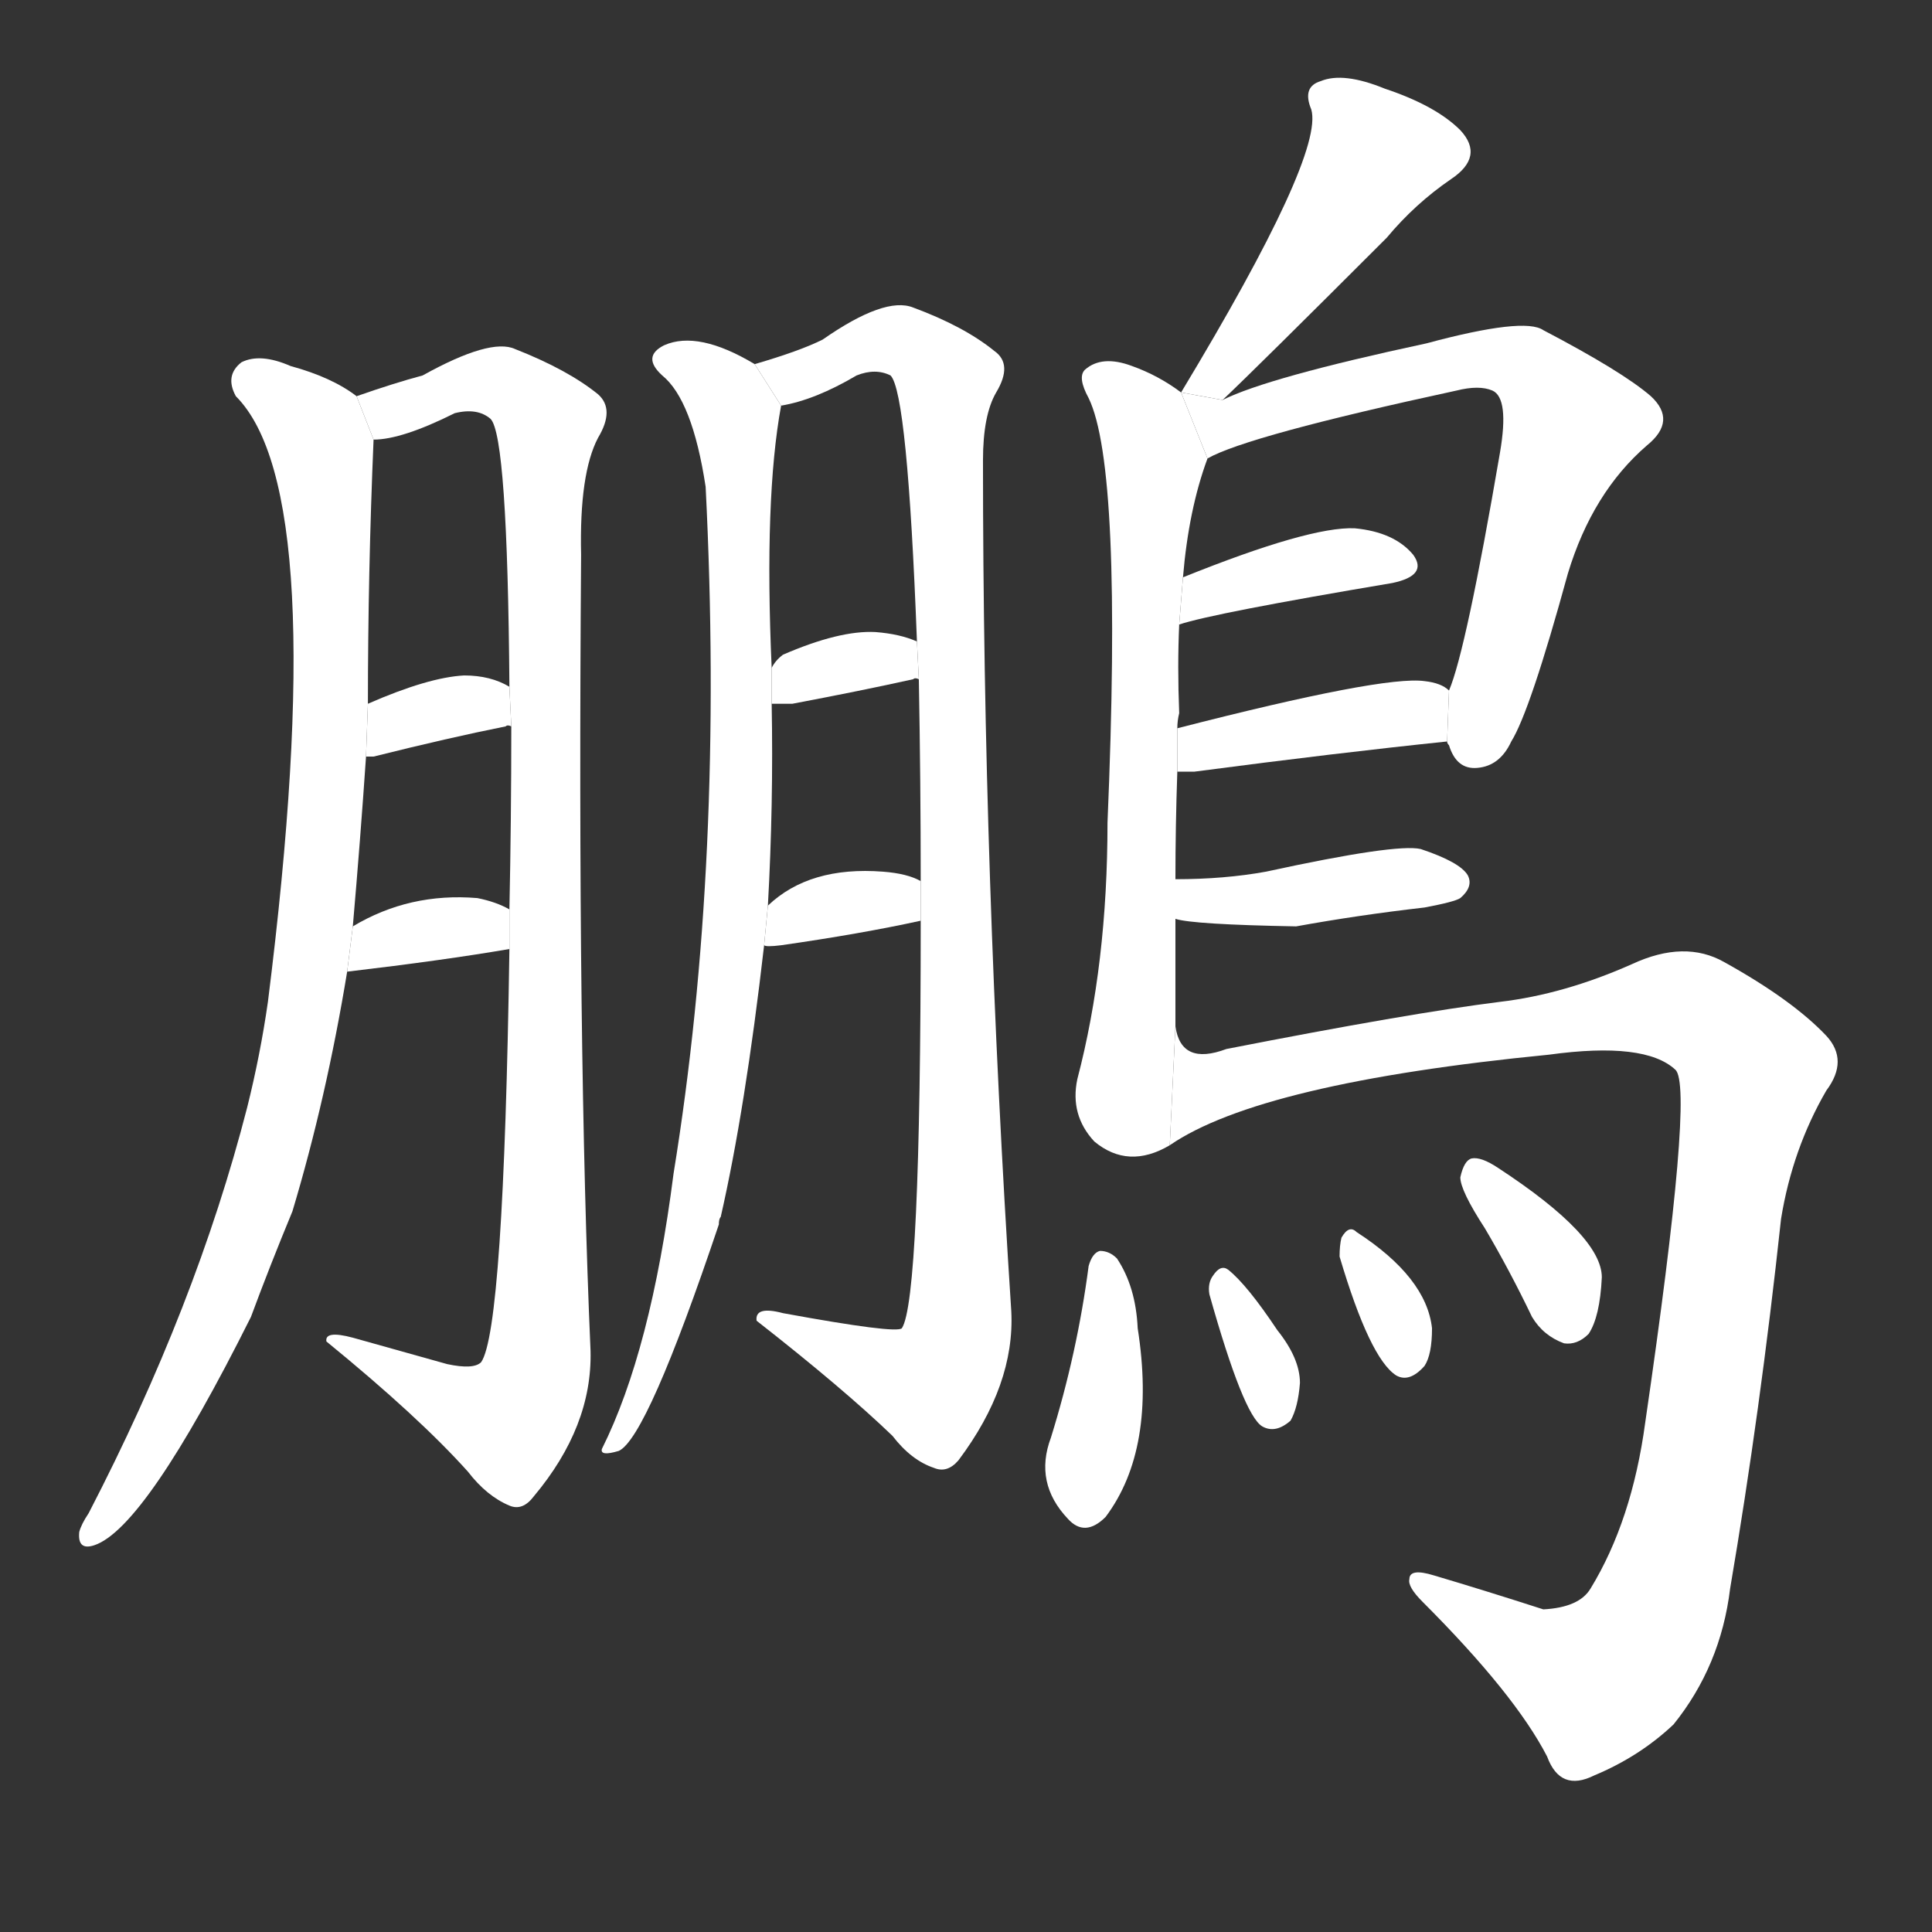 <!-- u9d6c_peng2_trad_fabulous_bird_of_enormous_size -->
<!-- 9D6C -->
<!--  -->
<!--  -->
<svg viewBox="0 0 1024 1024">
  <rect x="0" y="0" width="1024" height="1024" fill="#333333" stroke="none"/>
  <g transform="scale(1, -1) translate(0, -900)">
    <path fill="#FFFFFF" d="M 189 690 Q 176 700 154 706 Q 138 713 128 708 Q 119 701 125 690 Q 176 639 142 369 Q 138 341 131 313 Q 104 208 47 98 Q 43 92 42 88 Q 41 78 50 81 Q 77 90 133 202 Q 143 229 155 258 Q 173 318 184 385 L 187 409 Q 191 455 194 499 L 195 527 Q 195 596 198 667 L 189 690 Z"></path>
    <path fill="#FFFFFF" d="M 270 397 Q 267 195 255 178 Q 251 174 237 177 L 187 191 Q 172 195 173 189 Q 222 149 248 120 Q 258 107 270 102 Q 277 99 283 107 Q 314 144 313 184 Q 306 344 308 606 Q 307 649 317 668 Q 326 683 317 691 Q 301 704 273 715 Q 260 721 224 701 Q 209 697 189 690 L 198 667 Q 213 667 241 681 Q 253 684 260 678 Q 269 669 270 536 L 271 515 Q 271 466 270 418 L 270 397 Z"></path>
    <path fill="#FFFFFF" d="M 194 499 Q 195 499 198 499 Q 238 509 268 515 Q 269 516 271 515 L 270 536 Q 260 542 246 542 Q 227 541 195 527 L 194 499 Z"></path>
    <path fill="#FFFFFF" d="M 184 385 Q 235 391 270 397 L 270 418 Q 263 422 253 424 Q 217 427 187 409 L 184 385 Z"></path>
    <path fill="#FFFFFF" d="M 400 707 Q 370 725 352 717 Q 340 711 351 701 Q 367 688 374 642 Q 384 444 357 278 Q 345 184 319 132 Q 318 128 328 131 Q 343 138 381 251 Q 381 254 382 255 Q 395 312 405 399 L 407 420 Q 410 474 409 527 L 409 546 Q 405 636 414 685 L 400 707 Z"></path>
    <path fill="#FFFFFF" d="M 488 412 Q 488 211 478 196 Q 475 193 415 204 Q 400 208 401 200 Q 447 164 473 139 Q 483 126 495 122 Q 502 119 508 126 Q 538 166 536 205 Q 521 436 521 656 Q 521 680 528 692 Q 537 707 527 714 Q 511 727 484 737 Q 469 743 436 720 Q 424 714 400 707 L 414 685 Q 432 688 454 701 Q 464 705 472 701 Q 481 692 486 560 L 487 540 Q 488 485 488 433 L 488 412 Z"></path>
    <path fill="#FFFFFF" d="M 409 527 Q 413 527 420 527 Q 457 534 484 540 Q 485 541 487 540 L 486 560 Q 477 564 464 565 Q 445 566 415 553 Q 411 550 409 546 L 409 527 Z"></path>
    <path fill="#FFFFFF" d="M 405 399 Q 406 398 414 399 Q 456 405 488 412 L 488 433 Q 481 437 468 438 Q 429 441 407 420 L 405 399 Z"></path>
    <path fill="#FFFFFF" d="M 648 688 Q 667 706 735 774 Q 750 792 769 805 Q 787 817 774 831 Q 761 844 734 853 Q 712 862 700 857 Q 690 854 695 842 Q 702 818 626 692 L 648 688 Z"></path>
    <path fill="#FFFFFF" d="M 623 434 Q 623 462 624 491 L 624 514 Q 624 518 625 522 Q 624 547 625 569 L 627 594 Q 630 630 640 657 L 626 692 Q 614 701 600 706 Q 584 712 575 704 Q 571 700 577 689 Q 595 652 587 464 Q 587 389 571 328 Q 567 309 580 295 Q 598 280 620 293 L 623 356 Q 623 384 623 413 L 623 434 Z"></path>
    <path fill="#FFFFFF" d="M 767 507 Q 767 506 768 505 Q 772 492 783 493 Q 795 494 801 507 Q 811 523 831 596 Q 844 639 873 664 Q 889 677 875 690 Q 860 703 818 725 Q 808 732 756 718 Q 672 700 648 688 L 626 692 L 640 657 Q 661 669 772 693 Q 784 696 791 693 Q 800 689 795 660 Q 777 555 768 534 L 767 507 Z"></path>
    <path fill="#FFFFFF" d="M 625 569 Q 643 575 738 591 Q 757 595 749 606 Q 739 618 718 620 Q 694 621 627 594 L 625 569 Z"></path>
    <path fill="#FFFFFF" d="M 624 491 Q 628 491 633 491 Q 709 501 767 507 L 768 534 Q 764 538 755 539 Q 733 542 624 514 L 624 491 Z"></path>
    <path fill="#FFFFFF" d="M 623 413 Q 632 410 687 409 Q 720 415 755 419 Q 771 422 774 424 Q 781 430 778 436 Q 774 443 753 450 Q 740 453 671 438 Q 649 434 623 434 L 623 413 Z"></path>
    <path fill="#FFFFFF" d="M 620 293 Q 668 326 821 341 Q 872 348 888 333 Q 898 324 872 146 Q 865 94 843 58 Q 837 48 818 47 Q 787 57 760 65 Q 747 69 747 63 Q 746 59 754 51 Q 803 2 820 -31 Q 827 -50 845 -41 Q 869 -31 887 -14 Q 912 17 917 58 Q 933 152 944 254 Q 950 291 968 322 Q 980 338 968 351 Q 950 370 914 390 Q 893 402 865 389 Q 829 373 795 369 Q 747 363 650 344 Q 626 335 623 356 L 620 293 Z"></path>
    <path fill="#FFFFFF" d="M 577 229 Q 571 183 557 138 Q 548 114 566 95 Q 575 85 586 96 Q 613 132 603 196 Q 602 218 592 233 Q 588 237 583 237 Q 579 236 577 229 Z"></path>
    <path fill="#FFFFFF" d="M 641 214 Q 659 150 669 144 Q 676 140 684 147 Q 688 154 689 167 Q 689 180 677 195 Q 661 219 651 227 Q 647 230 643 224 Q 640 220 641 214 Z"></path>
    <path fill="#FFFFFF" d="M 710 234 Q 726 180 740 171 Q 747 167 755 176 Q 759 182 759 196 Q 756 223 719 247 Q 715 251 711 244 Q 710 240 710 234 Z"></path>
    <path fill="#FFFFFF" d="M 787 249 Q 800 227 812 202 Q 818 192 829 188 Q 836 187 842 193 Q 848 202 849 223 Q 849 245 794 281 Q 785 287 780 286 Q 776 285 774 276 Q 774 269 787 249 Z"></path>
  </g>
</svg>
